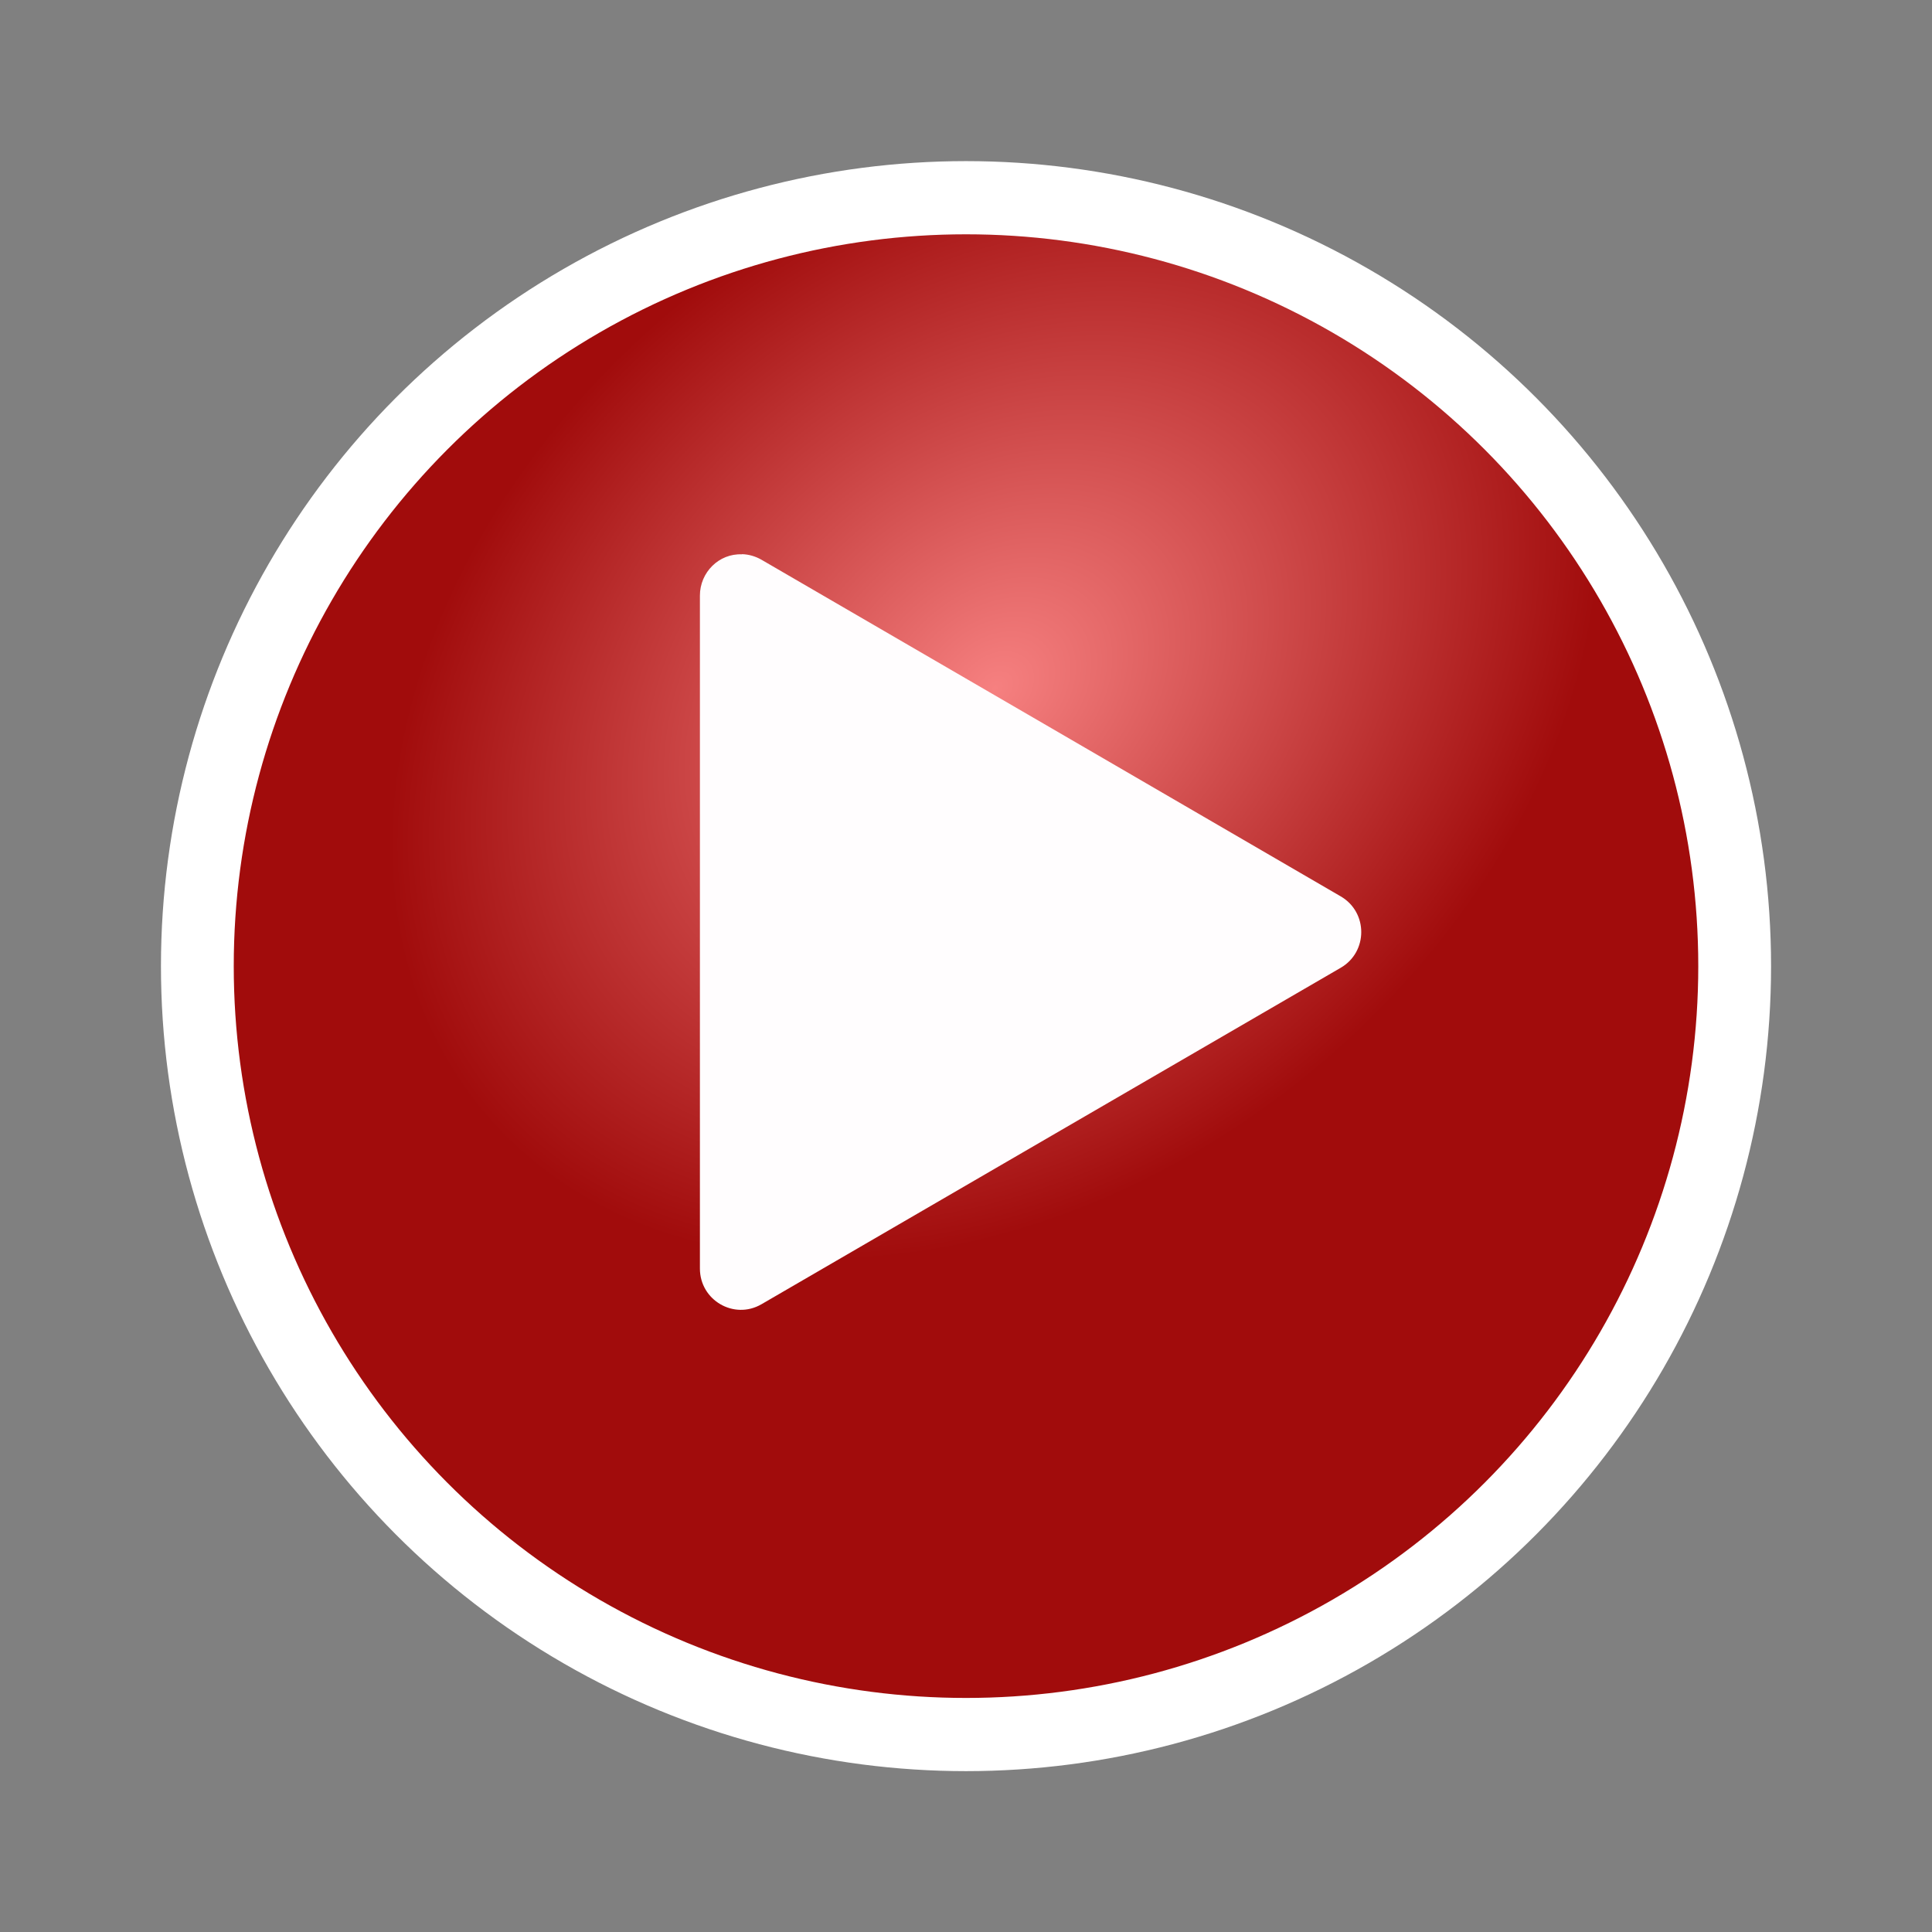<?xml version="1.0" encoding="UTF-8" standalone="no"?>
<svg
   xmlns:dc="http://purl.org/dc/elements/1.1/"
   xmlns:cc="http://creativecommons.org/ns#"
   xmlns:rdf="http://www.w3.org/1999/02/22-rdf-syntax-ns#"
   xmlns:svg="http://www.w3.org/2000/svg"
   xmlns="http://www.w3.org/2000/svg"
   xmlns:xlink="http://www.w3.org/1999/xlink"
   xmlns:sodipodi="http://sodipodi.sourceforge.net/DTD/sodipodi-0.dtd"
   xmlns:inkscape="http://www.inkscape.org/namespaces/inkscape"
   width="24"
   height="24"
   version="1.1"
   viewBox="0 0 24 24"
   id="svg14"
   sodipodi:docname="goldfinch-24.svg"
   inkscape:version="0.92.2 2405546, 2018-03-11"
   inkscape:export-filename="/home/yahia/MyApps-src/goldfinch/icons/goldfinch-24.png"
   inkscape:export-xdpi="96"
   inkscape:export-ydpi="96">
  <rect x="0" y="0" width="24" height="24" fill="#808080" stroke="none"/>
  <defs
     id="defs18">
    <linearGradient
       inkscape:collect="always"
       id="linearGradient829">
      <stop
         style="stop-color:#f68080;stop-opacity:1"
         offset="0"
         id="stop825" />
      <stop
         style="stop-color:#a10c0c;stop-opacity:1"
         offset="1"
         id="stop827" />
    </linearGradient>
    <radialGradient
       inkscape:collect="always"
       xlink:href="#linearGradient829"
       id="radialGradient833"
       gradientUnits="userSpaceOnUse"
       gradientTransform="matrix(0.124,-0.109,0.085,0.09,-0.328,57.727)"
       cx="36.946"
       cy="24.222"
       fx="36.946"
       fy="24.222"
       r="24.716" />
  </defs>
  <sodipodi:namedview
     pagecolor="#6b6b6b"
     bordercolor="#666666"
     borderopacity="1"
     objecttolerance="10"
     gridtolerance="10"
     guidetolerance="10"
     inkscape:pageopacity="0"
     inkscape:pageshadow="2"
     inkscape:window-width="1360"
     inkscape:window-height="717"
     id="namedview16"
     showgrid="false"
     inkscape:zoom="8.18"
     inkscape:cx="-15.72447"
     inkscape:cy="10.427034"
     inkscape:window-x="1366"
     inkscape:window-y="26"
     inkscape:window-maximized="1"
     inkscape:current-layer="g826" />
  <g
     id="g826"
     transform="matrix(2.023,0,0,2.034,-0.411,-105.11)">
    <ellipse
       ry="4.693"
       rx="4.72"
       cy="57.577"
       cx="6.135"
       id="path827"
       style="opacity:1;fill:url(#radialGradient833);fill-opacity:1;stroke:#ffffff;stroke-width:0.447;stroke-miterlimit:4;stroke-dasharray:none;stroke-dashoffset:0;stroke-opacity:1;paint-order:normal" />
    <path
       inkscape:connector-curvature="0"
       id="path10"
       d="m 4.759,55.062 c -0.141,-0.006 -0.258,0.11 -0.258,0.252 v 4.11 c -2.3e-6,0.194 0.21,0.315 0.378,0.218 L 6.658,58.614 8.436,57.587 c 0.168,-0.097 0.168,-0.339 0,-0.436 L 6.658,56.123 4.879,55.095 c -0.037,-0.021 -0.078,-0.033 -0.12,-0.034 z"
       style="fill:#fffdfe;fill-opacity:1;stroke-width:0.289" />
  </g>
</svg>
